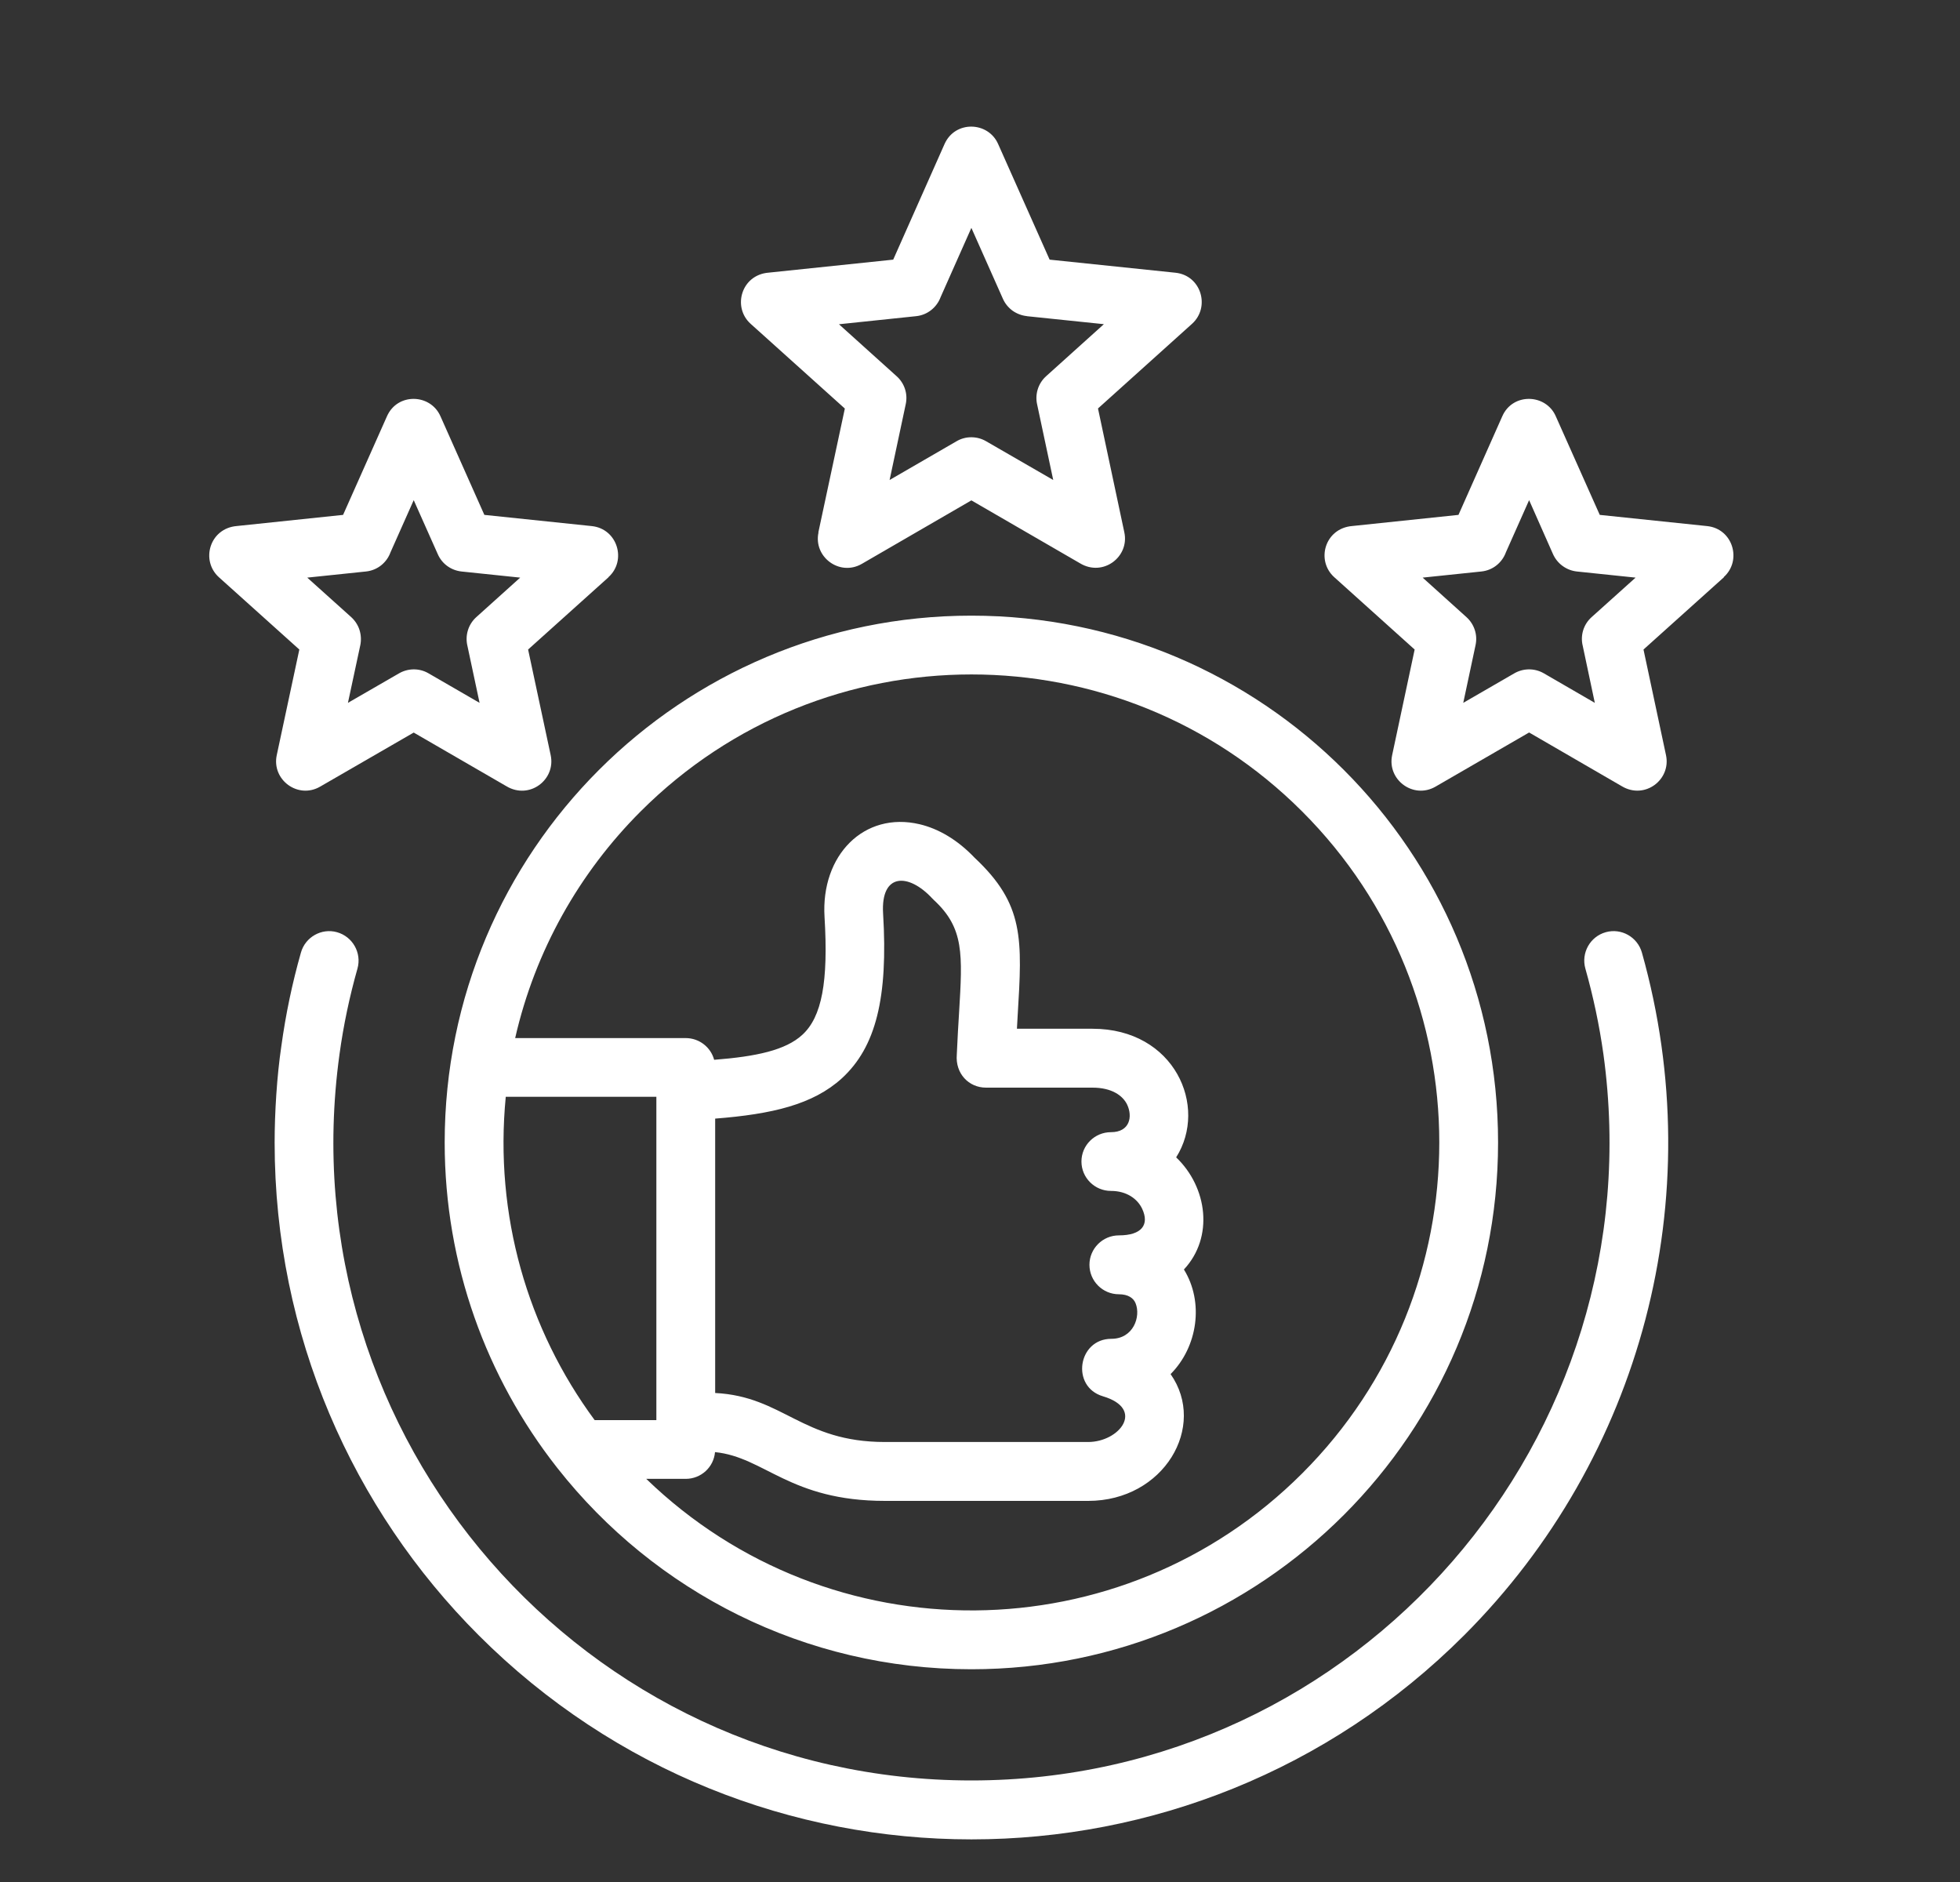 <svg width="25" height="24" viewBox="0 0 25 24" fill="none" xmlns="http://www.w3.org/2000/svg">
<rect x="0" y="0" width="25" height="24" fill="#333333" stroke="none"/>
<path d="M20.221 12.35C20.166 12.151 20.282 11.944 20.481 11.888C20.68 11.832 20.887 11.949 20.943 12.149C21.823 15.275 20.938 18.589 18.675 20.854C15.204 24.324 9.577 24.324 6.106 20.854C4.498 19.246 3.503 17.024 3.503 14.57C3.503 14.187 3.532 13.721 3.588 13.345C3.644 12.935 3.728 12.536 3.838 12.149C3.893 11.95 4.101 11.832 4.299 11.888C4.498 11.944 4.615 12.151 4.56 12.35C4.459 12.707 4.381 13.073 4.33 13.447C3.656 18.336 7.446 22.705 12.39 22.705C17.336 22.705 21.125 18.335 20.452 13.445C20.4 13.075 20.323 12.71 20.221 12.35ZM12.731 1.836L13.388 3.311L14.994 3.478C15.322 3.513 15.44 3.916 15.205 4.129L14.005 5.209L14.341 6.789C14.408 7.101 14.07 7.359 13.777 7.184L12.39 6.381L10.992 7.191C10.71 7.353 10.373 7.103 10.44 6.79H10.438L10.776 5.21L9.574 4.129C9.338 3.916 9.456 3.505 9.803 3.477L11.393 3.311L12.048 1.836C12.183 1.534 12.604 1.548 12.731 1.836ZM12.793 3.812L12.39 2.906L11.998 3.788C11.95 3.918 11.832 4.017 11.685 4.032L10.701 4.135L11.437 4.798C11.533 4.884 11.582 5.017 11.553 5.153L11.347 6.121L12.199 5.628C12.256 5.594 12.321 5.576 12.388 5.576C12.455 5.576 12.52 5.593 12.578 5.627L13.434 6.121L13.23 5.163C13.199 5.034 13.238 4.892 13.344 4.797L14.08 4.134L13.097 4.032V4.031C13.031 4.024 12.969 4 12.915 3.962C12.862 3.923 12.82 3.872 12.793 3.812ZM7.111 18.723C7.107 18.719 7.103 18.713 7.1 18.709C6.206 17.568 5.672 16.13 5.672 14.569C5.672 10.858 8.68 7.851 12.39 7.851C16.101 7.851 19.108 10.858 19.108 14.569C19.108 18.279 16.101 21.287 12.39 21.287C10.267 21.287 8.353 20.3 7.111 18.723ZM7.585 18.11H8.372V13.987H6.451C6.304 15.497 6.729 16.95 7.585 18.11ZM6.571 13.238H8.746C8.92 13.238 9.067 13.356 9.109 13.515C9.649 13.473 10.021 13.392 10.233 13.197C10.483 12.969 10.567 12.519 10.517 11.694C10.469 10.907 11.02 10.344 11.73 10.511C11.966 10.567 12.209 10.705 12.431 10.938C13.066 11.533 13.04 11.971 12.98 12.958L12.971 13.119H13.935C14.983 13.119 15.413 14.111 15.002 14.759C15.401 15.14 15.485 15.778 15.101 16.189C15.36 16.608 15.276 17.177 14.931 17.523C15.399 18.19 14.847 19.14 13.88 19.14H11.289C10.071 19.14 9.754 18.581 9.12 18.518C9.104 18.709 8.943 18.859 8.746 18.859H8.243C10.584 21.123 14.307 21.092 16.61 18.789C18.941 16.459 18.941 12.679 16.61 10.349C14.28 8.018 10.501 8.018 8.17 10.349C7.39 11.129 6.825 12.124 6.571 13.238ZM9.122 14.265V17.764C9.99 17.808 10.227 18.389 11.288 18.389H13.879C14.28 18.389 14.61 17.967 14.068 17.806C13.656 17.684 13.748 17.073 14.176 17.073C14.456 17.073 14.553 16.791 14.485 16.621C14.459 16.554 14.39 16.505 14.272 16.505C14.064 16.505 13.896 16.336 13.896 16.129C13.896 15.923 14.064 15.754 14.272 15.754C14.563 15.754 14.664 15.618 14.568 15.414C14.509 15.289 14.371 15.187 14.17 15.187C13.963 15.187 13.794 15.019 13.794 14.812C13.794 14.605 13.963 14.438 14.17 14.438C14.414 14.438 14.447 14.237 14.378 14.089C14.322 13.969 14.177 13.87 13.935 13.87H12.577C12.356 13.87 12.184 13.69 12.204 13.449C12.213 13.233 12.224 13.066 12.233 12.914C12.278 12.166 12.298 11.835 11.912 11.478L11.89 11.456C11.588 11.131 11.232 11.129 11.264 11.65C11.329 12.724 11.172 13.353 10.738 13.751C10.37 14.086 9.849 14.208 9.122 14.265ZM5.618 5.308L6.178 6.566L7.549 6.709C7.877 6.744 7.996 7.148 7.762 7.359V7.361L6.736 8.283L7.024 9.63C7.091 9.944 6.752 10.202 6.459 10.026L5.277 9.342L4.084 10.031C3.802 10.195 3.463 9.945 3.53 9.63L3.818 8.283L2.792 7.361C2.556 7.147 2.674 6.737 3.021 6.708L4.376 6.566L4.936 5.308C5.07 5.006 5.491 5.02 5.618 5.308ZM5.584 7.067L5.277 6.378L4.981 7.043C4.933 7.175 4.815 7.273 4.667 7.288L3.919 7.366L4.48 7.87C4.528 7.914 4.565 7.97 4.585 8.032C4.605 8.095 4.609 8.162 4.596 8.226L4.438 8.963L5.086 8.589C5.199 8.522 5.344 8.516 5.465 8.586L6.117 8.963L5.962 8.236C5.931 8.107 5.97 7.965 6.075 7.87L6.635 7.366L5.887 7.288C5.758 7.274 5.64 7.195 5.584 7.067ZM19.844 5.308L20.405 6.566L21.776 6.709C22.104 6.744 22.222 7.148 21.987 7.359L21.989 7.361L20.963 8.283L21.25 9.63C21.317 9.943 20.979 10.201 20.686 10.026L19.504 9.341L18.311 10.031C18.029 10.195 17.69 9.945 17.757 9.63L18.044 8.283L17.019 7.361C16.781 7.147 16.899 6.737 17.248 6.708L18.603 6.566L19.162 5.308C19.295 5.006 19.718 5.02 19.844 5.308ZM19.809 7.067L19.504 6.378L19.208 7.043C19.16 7.175 19.042 7.273 18.894 7.288L18.146 7.366L18.705 7.87C18.801 7.957 18.85 8.09 18.821 8.226L18.664 8.963L19.311 8.589C19.424 8.522 19.569 8.516 19.691 8.586L20.342 8.963L20.188 8.236C20.156 8.107 20.195 7.965 20.301 7.87L20.862 7.366L20.114 7.288C20.048 7.281 19.986 7.257 19.932 7.218C19.879 7.18 19.836 7.127 19.809 7.067Z" fill="white"/>
</svg>
